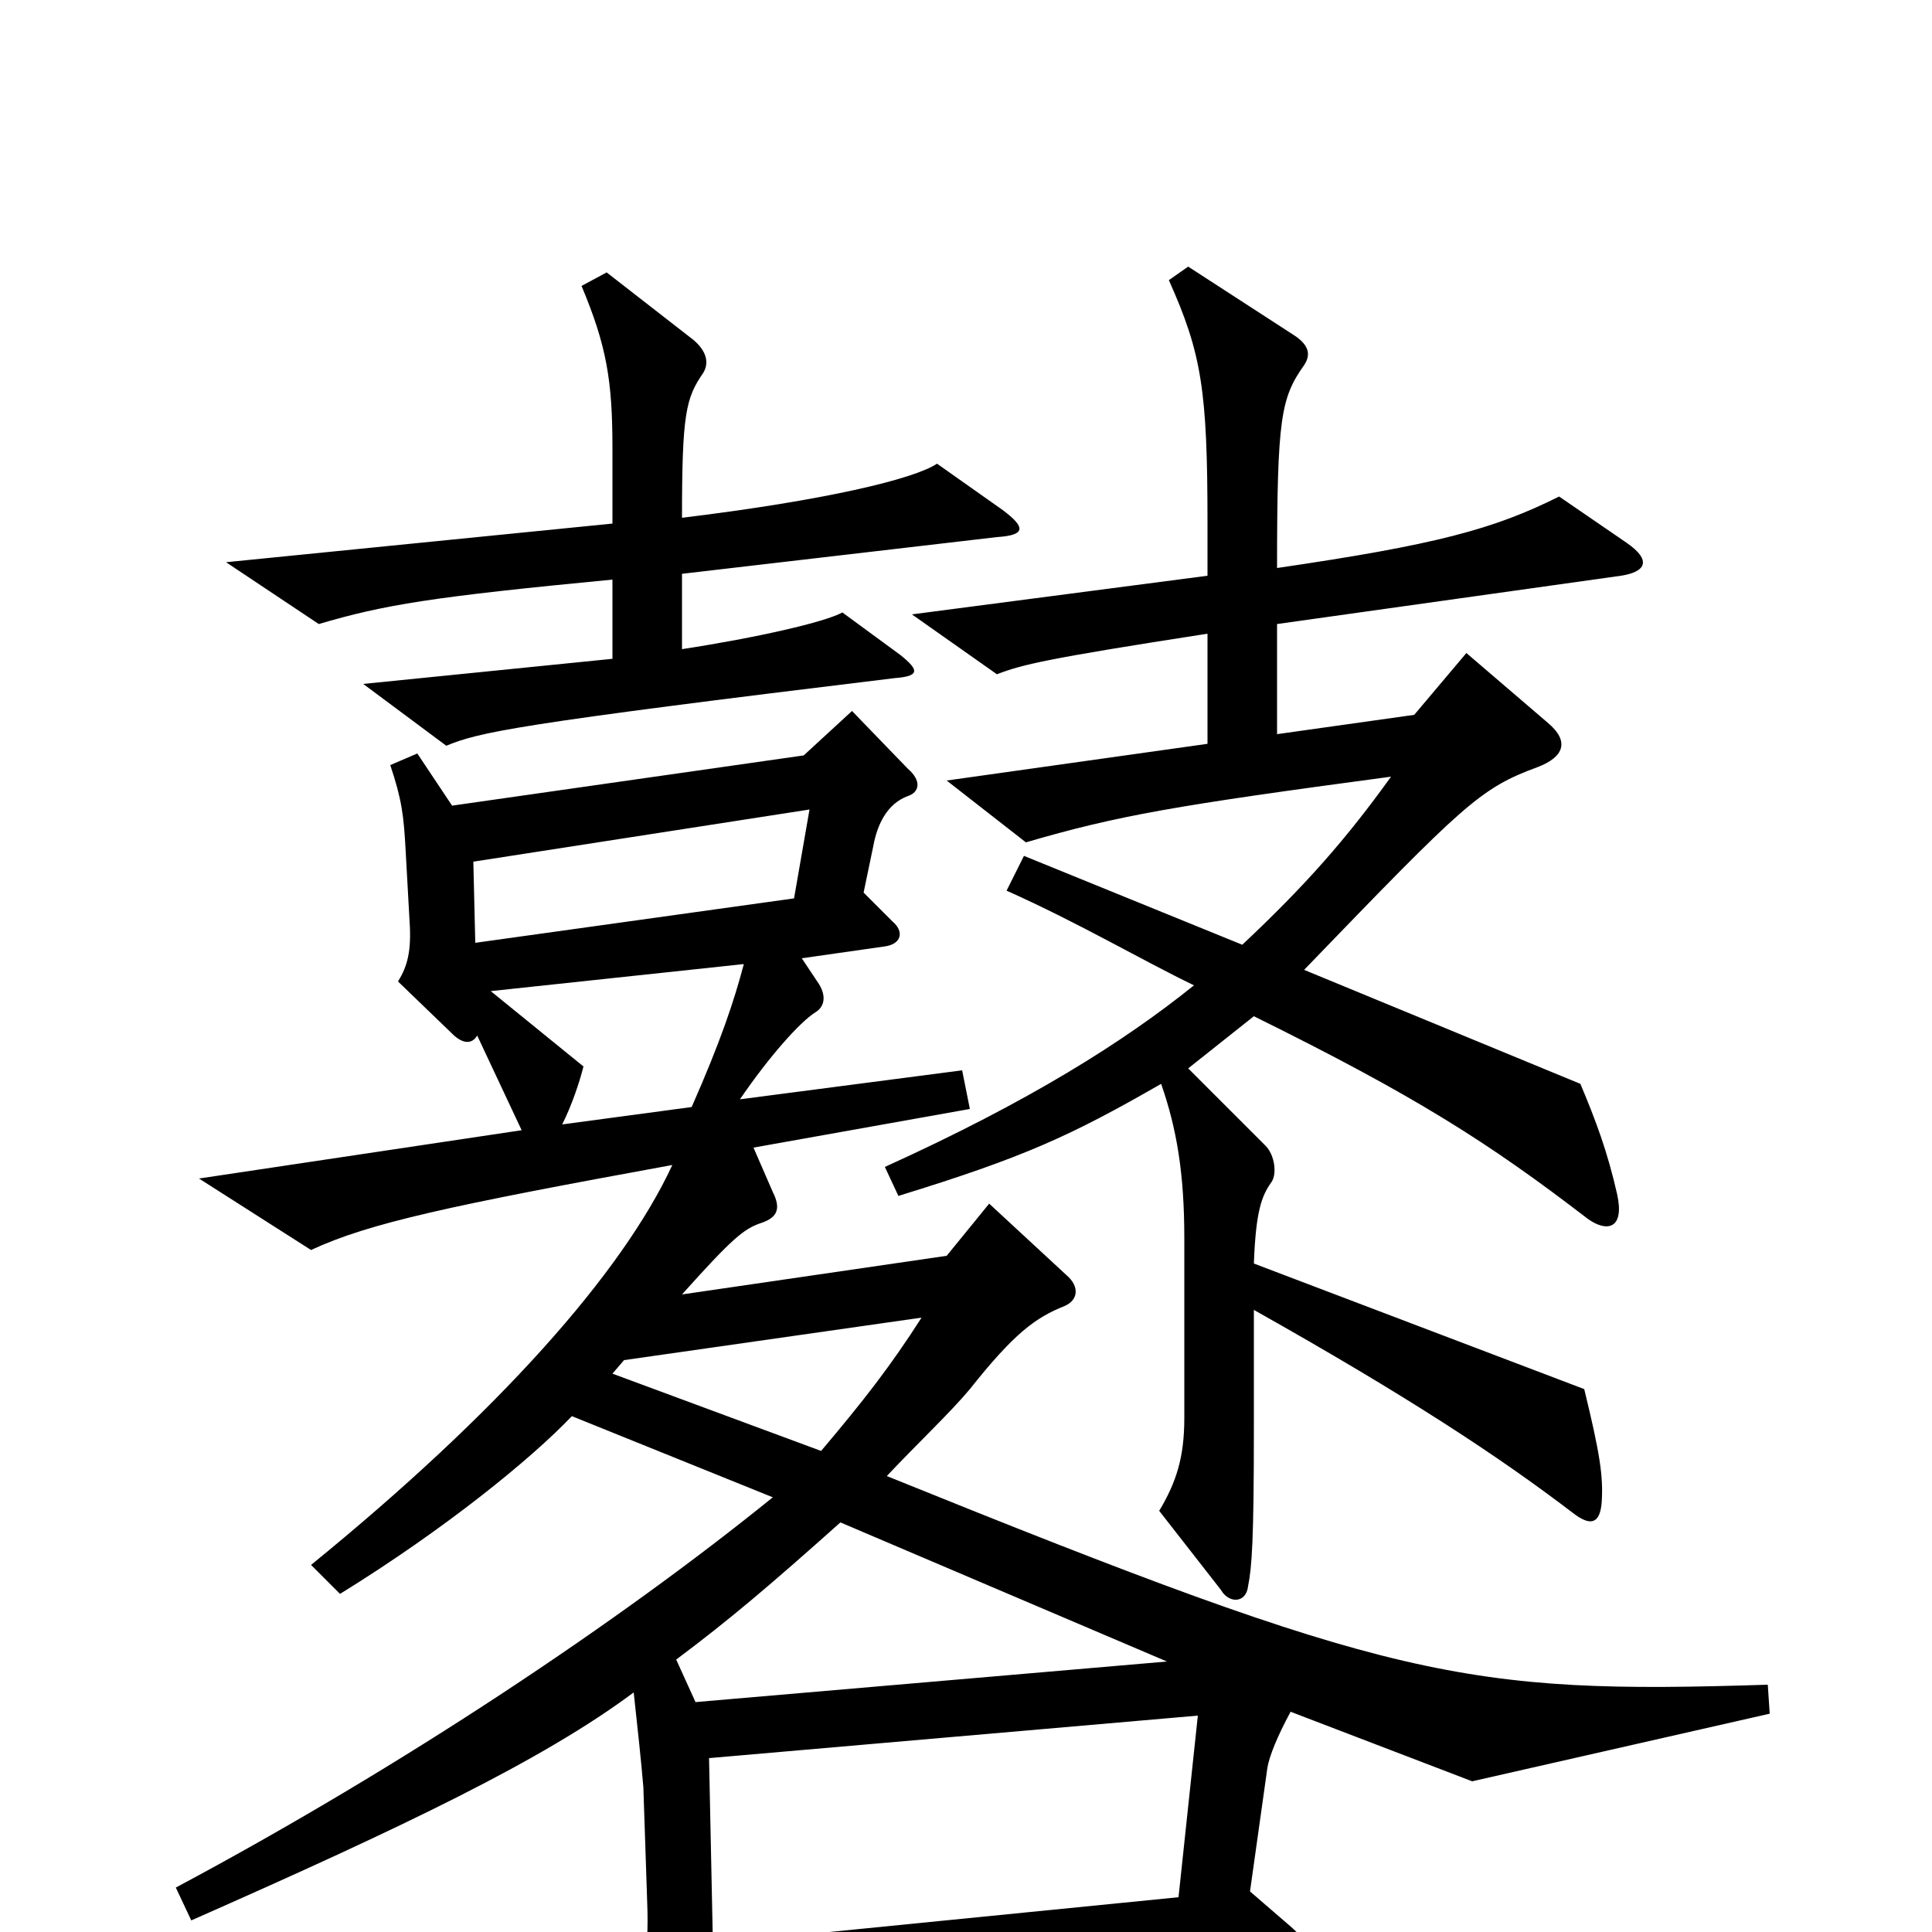 <svg xmlns="http://www.w3.org/2000/svg" viewBox="0 -1000 1000 1000">
	<path fill="#000000" d="M519 -736L485 -760C473 -752 427 -741 353 -732C353 -786 355 -794 364 -807C367 -812 366 -818 359 -824L314 -859L301 -852C314 -821 317 -803 317 -768V-729L117 -709L165 -677C199 -687 223 -691 317 -700V-659L188 -646L231 -614C248 -621 265 -625 463 -649C476 -650 476 -653 466 -661L436 -683C427 -678 392 -670 353 -664V-703L516 -722C531 -723 531 -727 519 -736ZM842 -719L807 -743C773 -726 743 -718 661 -706C661 -784 663 -794 675 -811C679 -817 677 -822 669 -827L615 -862L605 -855C622 -817 625 -798 625 -729V-702L472 -682L516 -651C529 -656 541 -659 625 -672V-615L490 -596L531 -564C579 -578 608 -583 720 -598C697 -566 676 -542 643 -511L530 -557L521 -539C559 -522 591 -503 618 -490C582 -461 533 -430 458 -396L465 -381C530 -401 554 -412 601 -439C609 -416 613 -393 613 -359V-266C613 -246 609 -233 600 -218L632 -177C636 -170 645 -170 646 -179C648 -189 649 -203 649 -260V-322C729 -277 776 -246 814 -217C823 -210 828 -211 829 -222C830 -236 828 -248 820 -281L649 -346C650 -373 653 -381 658 -388C661 -392 660 -402 655 -407L615 -447L649 -474C732 -433 770 -409 822 -369C832 -362 841 -364 837 -382C832 -404 826 -420 818 -439L675 -498C758 -584 766 -592 796 -603C809 -608 813 -616 801 -626L759 -662L732 -630L661 -620V-677L839 -702C852 -704 855 -710 842 -719ZM916 -113L915 -128C758 -123 721 -130 459 -236C476 -254 492 -269 502 -281C525 -310 536 -318 551 -324C558 -327 559 -334 552 -340L512 -377L490 -350L353 -330C379 -359 385 -364 394 -367C403 -370 404 -375 400 -383L390 -406L502 -426L498 -446L383 -431C398 -453 414 -471 422 -476C427 -479 428 -485 423 -492L415 -504L457 -510C467 -511 468 -518 462 -523L447 -538L452 -562C454 -573 459 -584 470 -588C476 -590 477 -596 470 -602L441 -632L416 -609L234 -583L216 -610L202 -604C208 -586 209 -578 210 -559L212 -523C213 -508 211 -500 206 -492L234 -465C239 -460 244 -459 247 -464L270 -415L103 -390L161 -353C191 -367 233 -376 348 -397C322 -341 258 -269 161 -190L176 -175C231 -209 275 -245 296 -267L400 -225C321 -161 209 -86 91 -23L99 -6C210 -55 281 -89 328 -124C330 -106 332 -87 333 -75L335 -15C336 10 333 29 324 43L351 96C357 109 366 107 368 93C370 74 371 62 372 36L664 15C678 14 679 7 669 -2L647 -21L656 -85C657 -91 661 -101 668 -114L762 -78ZM419 -581L411 -535L246 -512L245 -554ZM385 -501C380 -482 373 -461 358 -427L291 -418C296 -428 300 -440 302 -448L254 -487ZM477 -318C461 -293 447 -275 425 -249L317 -289L323 -296ZM604 -140L360 -119L350 -141C378 -162 398 -179 435 -212ZM620 -112L610 -18L369 6L367 -90Z"/>
</svg>